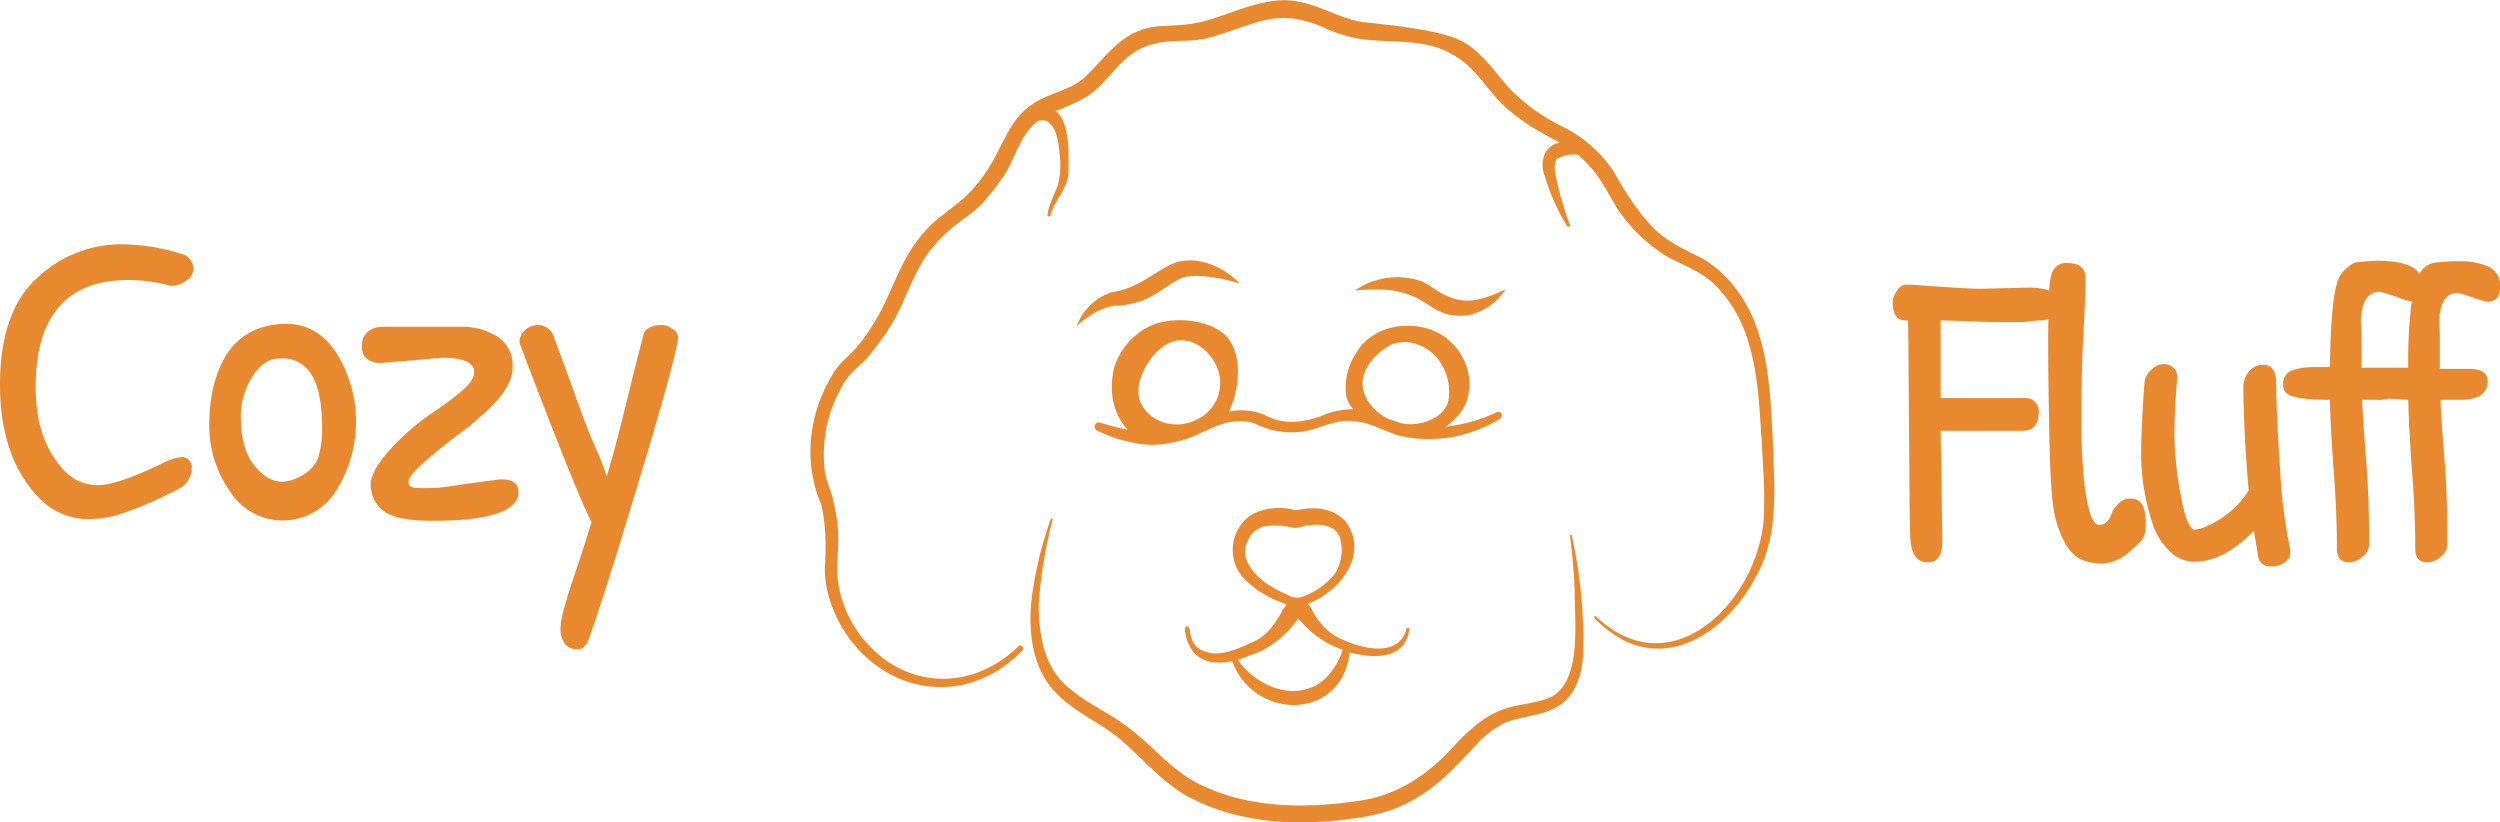 <svg id="Layer_2" data-name="Layer 2" xmlns="http://www.w3.org/2000/svg" viewBox="0 0 427.7 140.7"><defs><style>.cls-1{fill:#e88930;}</style></defs><path class="cls-1" d="M505.2,250.7a15.6,15.6,0,0,1-4,1,9.6,9.6,0,0,1-6-1.2,10.8,10.8,0,0,0-5.9-.5l.3-.8a11.2,11.2,0,0,0,.8-2.6c.3-1.6,1.1-5.8-1.2-9s-9.6-4.3-13.9-2a12,12,0,0,0-5.7,6.9c-.1.6-1.5,5.6,1.7,9.9l.6.7a40.5,40.5,0,0,1-4.7-1.2.7.7,0,0,0-.4,1.4,24,24,0,0,0,8.8,2.4,19.8,19.8,0,0,0,9-2.1c3.1-1.5,6.6-2.9,9.8-1.2a13.8,13.8,0,0,0,6.9,1.1c3.1-.3,5.5-2,8.6-1.9s5.2,1.4,8,2.4a22.5,22.5,0,0,0,9.3.4,23.7,23.7,0,0,0,8.5-3.2.8.8,0,0,0,.2-.8.7.7,0,0,0-.8-.3,27.6,27.6,0,0,1-8.8,2.5,9.8,9.8,0,0,0,3.3-3.6c2-4.3.1-9.8-4.3-12.3S513.9,235,511,240a10.7,10.7,0,0,0-1.7,7.3h0a5.7,5.7,0,0,0,1.2,2.3A13.9,13.9,0,0,0,505.2,250.7Zm-24-12.9c2.8.1,5,2.3,6,4.6a6.9,6.9,0,0,1-3.3,8.9c-3.9,2.1-8.6.4-9.9-3.2S476.8,237.7,481.2,237.8Zm31.6,4.8a9.8,9.8,0,0,1,4.6-4.2,7.6,7.6,0,0,1,2.1-.3,7.8,7.8,0,0,1,5.4,2.8,9.1,9.1,0,0,1,2,6.2c0,2.4-1.7,3.8-3.6,4.5a8,8,0,0,1-4.6.4l-1.5-.5-.6-.2C513.5,249.8,510.8,246.3,512.8,242.6Z" transform="translate(-279 -179.6)"/><path class="cls-1" d="M582.3,255.2c-.5-9.4-.7-19.9-7.3-27.4a19.4,19.4,0,0,0-4.6-3.9c-3.5-1.8-6.5-3-9.1-5.9s-4.3-5.6-6.2-9a22.3,22.3,0,0,0-8.9-7.8,32.8,32.8,0,0,1-8.8-6.3c-2.5-2.7-4.7-6.3-8.2-8.2s-11.3-2.7-16.9-3.3c-3.7-.5-6.9-2.6-10.6-3.4-5.8-1.5-12,2.1-17,3.3s-7.7.1-11.4,1.8-6,5.2-8.7,7.7-6.8,2.7-9.9,5.3-4.3,6.6-6.3,9.8a26.7,26.7,0,0,1-3.2,4.3c-2.4,2.7-6.1,4.5-8.4,7.5-3.9,4.4-5.2,10.2-8.2,15a34.7,34.7,0,0,1-3.1,4.4c-1.3,1.4-2.9,2.6-3.9,4.3-4.2,6.7-5.3,15.2-2.1,22.5a31.9,31.9,0,0,1,.7,5.4,53.7,53.7,0,0,1-.1,5.6,19.1,19.1,0,0,0,1,5.8c5.1,14.5,21.7,19.6,32.8,8.2.5-.5-.3-1.2-.7-.7-8.8,8.5-21.3,7-27.9-3.2a19.3,19.3,0,0,1-3.1-10.1c0-1.8.3-3.8.2-5.7a28,28,0,0,0-.8-5.8c-.4-1.9-1.3-3.5-1.5-5.3a23.4,23.4,0,0,1,3.5-15.3c1-1.6,2.5-2.6,3.8-4a52,52,0,0,0,3.5-4.7c3.1-4.7,4.3-10.4,8-14.6s5.8-4.5,8.4-7.4a39.1,39.1,0,0,0,3.6-4.7c1.5-2.3,2.2-5.1,3.9-7.3a7.7,7.7,0,0,1,1.8-1.8c2.9-.9,3.5,3.4,3.7,5.8a14.5,14.5,0,0,1-.3,5.1c-.6,1.7-1.6,3.4-1.8,5.2,0,.3.4.3.5.1.7-2.7,3.1-4.7,3.1-7.6s.3-8.4-2.2-10.3a40.3,40.3,0,0,0,4.3-1.9c4.3-2.1,6.3-7.1,10.5-8.9s6.8-.8,10.9-1.6c8.7-2.3,12-5.7,20.8-1.6a26.1,26.1,0,0,0,5.8,1.7c5.4.7,11.1-.2,15.9,2.8,3.2,1.8,5.1,5,7.6,7.7a28.2,28.2,0,0,0,4.6,3.8c1.8,1.3,3.9,2.3,5.8,3.4a3.5,3.5,0,0,0-2.4,1.7,4.9,4.9,0,0,0-.1,4.1,36.2,36.2,0,0,0,3.8,8.5c.2.2.6,0,.5-.2a53.8,53.8,0,0,1-2.5-8.7,3.9,3.9,0,0,1,.2-2.6,5.8,5.8,0,0,1,3.7-.7l.4.4c2.9,2.4,4.3,5.5,6.3,8.8a27.7,27.7,0,0,0,8.5,8.2c3.4,1.8,6.6,2.8,9.1,5.8,6.3,7,6.5,17,7.1,26,.2,3.7.5,7.5.4,11.2.2,14.5-15.2,31.4-28.7,18.6-.2-.3-.5.1-.3.3a21.8,21.8,0,0,0,4.5,3.5c9.7,5.2,19.2-2.7,23.4-11.2C583.4,270.8,582.5,262.7,582.3,255.2Z" transform="translate(-279 -179.6)"/><path class="cls-1" d="M547.9,271.2c0-.2-.4-.1-.3.1.4,3.2.7,6.5.8,9.7,0,5.2,1.1,14.5-3.6,17.6-2.8,1.5-6.2,1.3-9.3,2.6s-5.9,4-8,6.3c-4.4,4.8-9.6,8.2-16,9.1-9.2,1.4-19.4,1.3-27.8-3.1-4.3-2.3-7.4-6.1-11.2-9.1s-8.7-4.9-11.9-8.3-3.9-8.6-3.9-13.2a78.7,78.7,0,0,1,2.4-14.4c0-.1-.1-.1-.1-.2h-.2a65.1,65.1,0,0,0-3.4,14.5c-.4,5,.2,10.6,3.6,14.6s8.1,5.6,11.9,8.9,7,7.2,11.4,9.6c9.2,4.9,19.7,5.1,29.7,3.5s14.4-6.9,20.7-13.6a17.2,17.2,0,0,1,3.7-2.5c3-1.3,6.5-1.1,9.5-3.1,4.5-3.2,4.1-9.5,3.9-14.4A81.1,81.1,0,0,0,547.9,271.2Z" transform="translate(-279 -179.6)"/><path class="cls-1" d="M479.4,224.8c-3.7,1.9-6.2,4.3-10.3,4.8a9.7,9.7,0,0,0-5.9,5.8,16.6,16.6,0,0,1,3.1-2.3,10.1,10.1,0,0,1,3.3-1.2,13.9,13.9,0,0,0,4-.6c2.5-.7,4.9-2.7,7-3.9s6.9-.4,10.5.7C488.3,225.2,483.5,223,479.4,224.8Z" transform="translate(-279 -179.6)"/><path class="cls-1" d="M520.5,230.2c2.2.8,3.7,2.5,6.2,3.2a9,9,0,0,0,4,0,10.4,10.4,0,0,0,5.9-4.3c-3.1,1.4-6,2.6-9.1,1.5s-3.8-2.5-6-3.1a12.7,12.7,0,0,0-10.7,1.8C514.3,229,517.4,228.9,520.5,230.2Z" transform="translate(-279 -179.6)"/><path class="cls-1" d="M498.6,283.7c-1.2,2.2-2.6,4.5-5,5.6s-5.4,2.6-8,1.9-2.8-2.3-3.1-4.1c-.1-.2-.2-.4-.4-.3a.4.4,0,0,0-.4.4,7.3,7.3,0,0,0,.9,3.1c1.5,2.7,4.4,3,7.2,2.4,3.7,10.2,18.8,10.3,20.1-1.5,4.3,1.2,9.6,1.1,10.2-3.9.1-.3-.5-.4-.5-.1-1.4,5.4-8.7,3.1-12.2,1.2a11.3,11.3,0,0,1-4.1-4.8c-.2-.2-.3-.5-.6-.7,5.6-2.1,10.6-8.5,6.5-14.1-1.9-2.1-4.8-2.5-7.4-2.1l-1.2.2c-2.4-.8-6.9-.5-8.9,2a7.2,7.2,0,0,0,.9,10.4,17.2,17.2,0,0,0,6,3.5l.5.2c-.1.1-.2.2-.2.3S498.7,283.6,498.6,283.7Zm8,6.2,2.1.9a11.8,11.8,0,0,1-3.1,5c-4.6,4.1-11.6,1.4-14.8-3.3l3.7-1.4a17.3,17.3,0,0,0,6.6-5.7A18.4,18.4,0,0,0,506.6,289.9Zm-14.3-14.4c-1-2.4.8-5.7,3.4-5.9a10.7,10.7,0,0,1,3.6.1l.9.2a3.6,3.6,0,0,0,1.5-.2c1.8-.5,4.3-.6,5.8.7s1.4,5.7-.5,7.8a12.6,12.6,0,0,1-5.2,3.5,3,3,0,0,1-2.6-.4C496.4,280.2,493.4,278.2,492.3,275.5Z" transform="translate(-279 -179.6)"/><path class="cls-1" d="M300.1,221.4a34.1,34.1,0,0,1,10.7,1.9,3.1,3.1,0,0,1,1.3,2.2,2.6,2.6,0,0,1-1.2,2.1,4.4,4.4,0,0,1-2.7.9,27.8,27.8,0,0,0-7.3-1c-5.2,0-9.1,1.5-11.8,4.6s-4,7.6-4,13.7,1.6,10.7,4.7,14.1a7.8,7.8,0,0,0,5.9,2.7q3.3,0,10.8-3.6a10.4,10.4,0,0,1,3.4-1.2,1.7,1.7,0,0,1,1.9,1.9A4,4,0,0,1,310,263a66.6,66.6,0,0,1-9.7,4.3,18.2,18.2,0,0,1-5.9,1.1,11.7,11.7,0,0,1-8.9-3.8c-4.4-4.7-6.5-11.1-6.5-19.2s2-14.2,6.2-18.1A20.9,20.9,0,0,1,300.1,221.4Z" transform="translate(-279 -179.6)"/><path class="cls-1" d="M328,235c3.4,0,6.3,1.6,8.5,4.9a22.2,22.2,0,0,1-.1,23.8,10.7,10.7,0,0,1-18.1-.1,19.5,19.5,0,0,1-3.5-11.2c0-5.2,1.1-9.4,3.2-12.5S323.6,235,328,235Zm-.9,5.9c-2,0-3.6,1-4.9,3.1a12.7,12.7,0,0,0-2,6.7c0,3.7.7,6.5,2.2,8.4s3,2.9,4.9,2.9,5.3-1.5,6.2-4.3a17.5,17.5,0,0,0,.6-5C334.1,244.8,331.8,240.9,327.1,240.9Z" transform="translate(-279 -179.6)"/><path class="cls-1" d="M354.6,240.8l-10.3.9c-2.3,0-3.4-1-3.4-2.9s1.2-3.2,3.5-3.3h13.9a11.3,11.3,0,0,1,5.3,1.4,5.8,5.8,0,0,1,3.1,5.5c0,2.5-1.7,5.2-5.2,8.2a43.7,43.7,0,0,1-4.6,3.7c-5.3,4.1-8,6.6-8,7.7s.9,1.1,2.7,1.1a26,26,0,0,0,5-.4l4.9-.7,3.2-.4c2,0,3,.7,3,2.2,0,3.2-4.9,4.9-14.7,4.9-3.5,0-6-.4-7.6-1.2a5.4,5.4,0,0,1-2.9-4.1,2.5,2.5,0,0,1-.1-.8c0-1.4.8-3,2.3-4.9a41,41,0,0,1,8.3-7.5c3.9-2.6,6.1-4.5,6.7-5.6a2.4,2.4,0,0,0,.4-1.7C359.8,241.5,358,240.8,354.6,240.8Z" transform="translate(-279 -179.6)"/><path class="cls-1" d="M392.3,235.2a3.4,3.4,0,0,1,1.8.7,1.7,1.7,0,0,1,.9,1.4c0,1.4-2,9-6.1,22.6s-7.1,23.3-9.1,28.8c-.4,1.3-1.1,2-2,2a2.7,2.7,0,0,1-2.2-1,4.5,4.5,0,0,1-.7-2.8q0-1.9,2.4-9c1.6-4.7,2.5-7.7,2.9-9-1.2-2.1-5.3-12.1-12.2-30.3a2.2,2.2,0,0,1-.1-.9,2.8,2.8,0,0,1,.8-1.5,3.3,3.3,0,0,1,2.4-1,2.9,2.9,0,0,1,2.5,1.6l3.3,9c1.5,4.3,2.7,7.4,3.5,9.3a53.6,53.6,0,0,1,2.4,6c.7-2.3,1.9-6.6,3.5-13.2s2.6-10.2,2.8-11.1S390.4,235.2,392.3,235.2Z" transform="translate(-279 -179.6)"/><path class="cls-1" d="M618,229l8-.2c3.6,0,5.4,1,5.4,2.8a2.2,2.2,0,0,1-.3,1.4l-.5.6c0,.2-.2.3-.5.4l-1.5.4h-.8l-2.6.3h-5.5l-8.7-.3v13.3h14.7a2.1,2.1,0,0,1,1.5.7,2.5,2.5,0,0,1,.6,1.6c0,2.2-.9,3.3-2.8,3.3H611l.3,18.9c0,2.4-.8,3.6-2.5,3.6s-2.6-1.1-2.9-3.3c-.2-.7-.2-6.8-.3-18.3s-.1-18.1-.2-19.8c-1.7.2-2.6-.8-2.6-3.1a3.4,3.4,0,0,1,.7-1.9,2.4,2.4,0,0,1,1.3-1.1h1.3l4.1.3C613.2,228.8,615.8,229,618,229Z" transform="translate(-279 -179.6)"/><path class="cls-1" d="M629.6,229c.1-1.8.4-3,.9-3.5a2.5,2.5,0,0,1,2.2-.9c2,0,3.1.9,3.1,2.6s-.1,4.6-.4,10.1-.3,10.4-.3,14.7a93.5,93.5,0,0,0,.5,10.4c.6,4.7,1.4,7,2.5,7s1.8-.8,2.3-2.3a5.7,5.7,0,0,1,1.2-1.5,2.7,2.7,0,0,1,2-.7c1.7,0,2.5,1.4,2.5,4.2s-.8,3.1-2.5,4.6a7.4,7.4,0,0,1-4.9,2.3,8.7,8.7,0,0,1-3.9-.8,6.4,6.4,0,0,1-2.4-2.5,17.3,17.3,0,0,1-1.4-3.2,18,18,0,0,1-.8-3.8c-.3-2.4-.5-6.3-.6-11.6s-.2-10.3-.2-15.2S629.5,230.8,629.6,229Z" transform="translate(-279 -179.6)"/><path class="cls-1" d="M647.1,242.8a3,3,0,0,1,1.9-.9,2.5,2.5,0,0,1,1.6.4l.6.6a6.2,6.2,0,0,1,.3,1c-.3,3.8-.5,7.2-.5,10.2a59.4,59.4,0,0,0,1.1,10.3c.7,3.8,1.5,5.8,2.4,5.8s2.9-.8,4.9-2.2a15,15,0,0,0,4.3-4.5c-.6-7-.9-12.9-.9-17.8a4,4,0,0,1,1-2.6,3.1,3.1,0,0,1,2.3-1.1c1.5,0,2.3,1,2.3,3s.2,8.5.7,15.2a84.1,84.1,0,0,0,1.6,12.8,6.1,6.1,0,0,1,.1,1.4c0,.5-.3.9-.9,1.4a4.2,4.2,0,0,1-2.6.7,2,2,0,0,1-2-1.7c-.1-1-.4-2.4-.7-4.4-3.4,3.5-6.8,5.3-10.2,5.3a5.8,5.8,0,0,1-4.2-1.8,11.4,11.4,0,0,1-3-4.9,39.2,39.2,0,0,1-1.9-11.2c0-3.5.2-7.9.6-13A3.7,3.7,0,0,1,647.1,242.8Z" transform="translate(-279 -179.6)"/><path class="cls-1" d="M704.6,244.8c0,2-1.4,3.1-4.3,3.2h-3.8c.1,1.9.3,5.3.7,10.2s.5,9.7.5,14.4a2.7,2.7,0,0,1-1.2,2.3,3.5,3.5,0,0,1-2.3.9c-1.3,0-2-.8-2-2.3,0-4.4-.2-8.6-.5-12.6s-.6-8.4-.7-12.9l-3.3-.2a6.1,6.1,0,0,1-1.9.2h-2.7c.1,1.9.3,5.3.7,10.3s.5,9.7.5,14.3a2.6,2.6,0,0,1-1.2,2.3,3.5,3.5,0,0,1-2.3.9c-1.3,0-2-.8-2-2.3,0-4.3-.2-8.5-.5-12.6s-.6-8.4-.7-12.9c-4.3,0-6.8-.4-7.6-1.3a1.8,1.8,0,0,1-.4-1.3,2.3,2.3,0,0,1,1.5-2.4,10.5,10.5,0,0,1,3.6-.6h2.9c.1-7.8.6-12.7,1.3-14.6a4.8,4.8,0,0,1,1.8-2.5,3,3,0,0,1,1.9-.9l2.8-.2c4.2,0,6.8.8,7.5,2.3a3.7,3.7,0,0,1,2.3-1.9,26.1,26.1,0,0,1,4.6-.3,11.6,11.6,0,0,1,4.9.9,3.4,3.4,0,0,1,2,3.4c0,1.8-.7,2.6-2.1,2.6a10.7,10.7,0,0,1-2.5-.7l-2.5-.8c-1.7,0-2.7,1-3.1,3s-.1,2.2-.1,4.5v5.5h5C703.5,242.7,704.6,243.4,704.6,244.8Zm-18.4-2.3H691a80.7,80.7,0,0,1,.6-11.4h-.4a12.1,12.1,0,0,1-2.4-.8l-2.6-.8c-1.7,0-2.7,1.1-3.1,3.1s-.1,2.2-.1,4.4v5.5Z" transform="translate(-279 -179.6)"/></svg>
